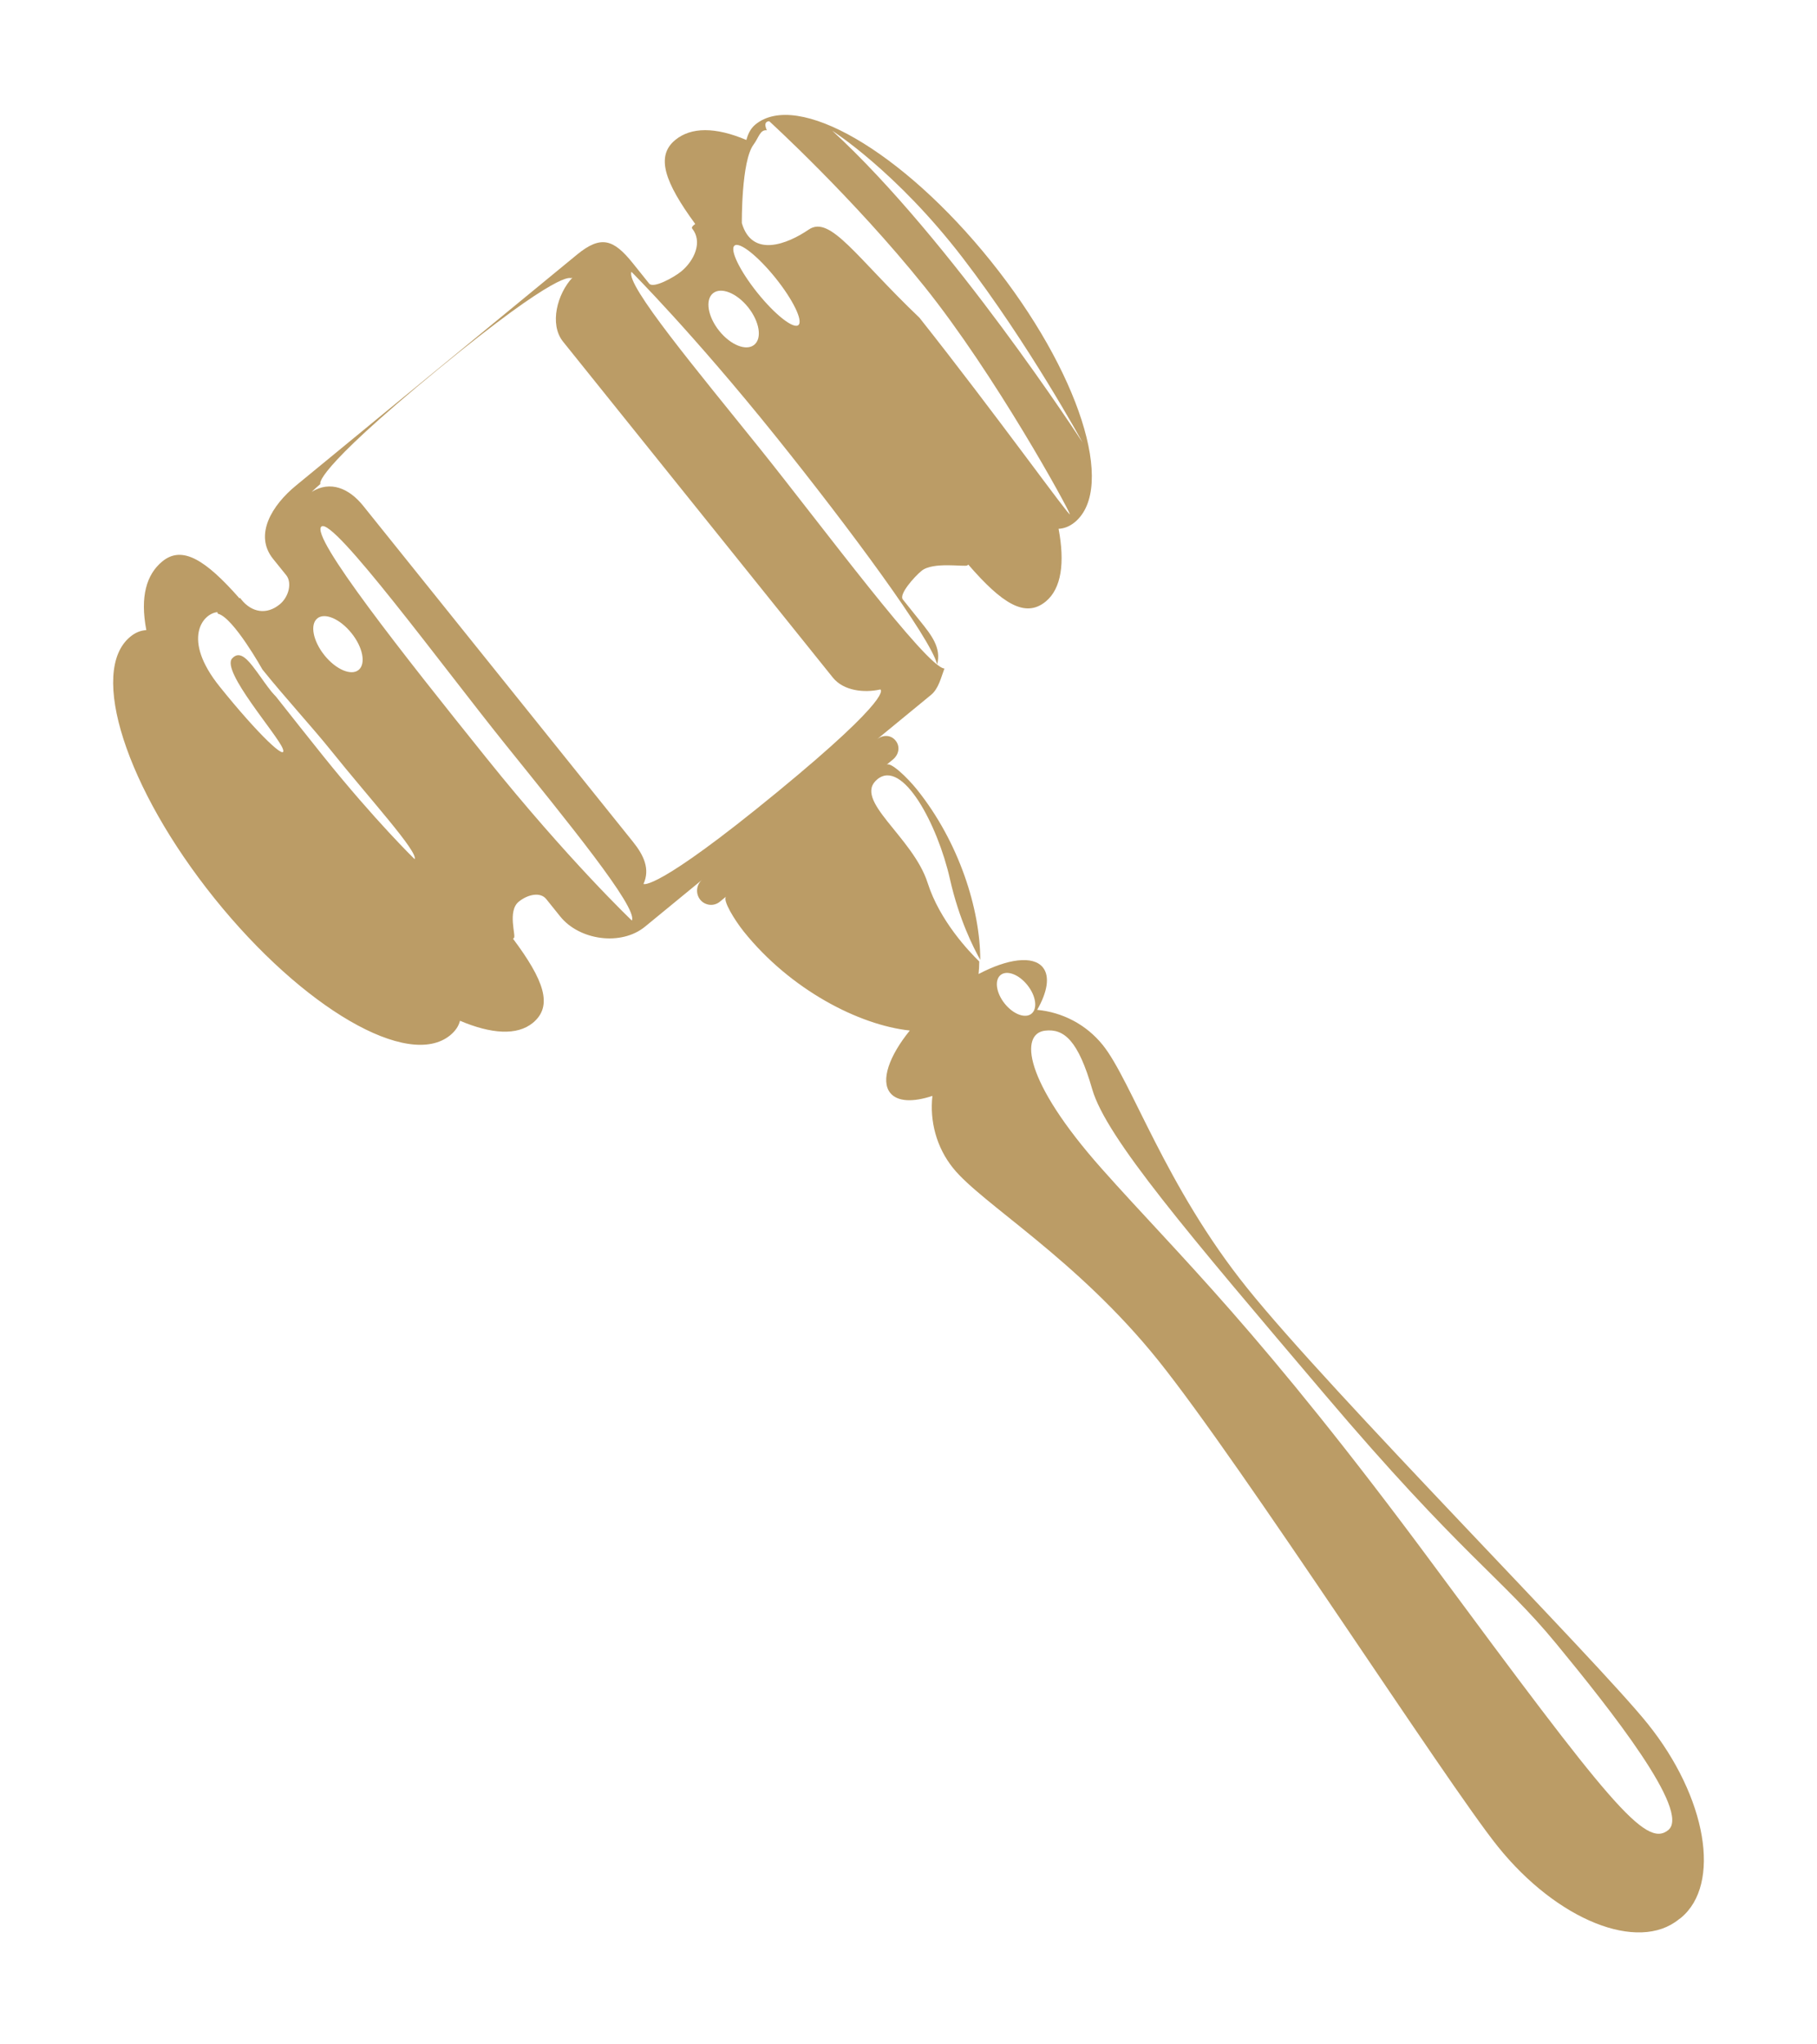 ﻿<svg version="1.1" xmlns="http://www.w3.org/2000/svg" xmlns:xlink="http://www.w3.org/1999/xlink" width="32" height="36"><defs/><g><path fill="rgb(187,156,102)" stroke="none" paint-order="stroke fill markers" fill-rule="evenodd" d=" M 2.294 11.213 C 2.384 11.138 2.479 11.101 2.577 11.096 C 2.464 10.505 2.58 10.115 2.859 9.886 C 3.208 9.599 3.621 9.858 4.218 10.537 C 4.218 10.537 4.237 10.522 4.237 10.522 C 4.232 10.527 4.223 10.523 4.247 10.554 C 4.433 10.787 4.696 10.832 4.928 10.641 C 5.088 10.509 5.146 10.26 5.041 10.129 C 5.041 10.129 4.808 9.84 4.808 9.84 C 4.47 9.418 4.79 8.897 5.212 8.551 C 5.212 8.551 10.164 4.482 10.164 4.482 C 10.585 4.137 10.807 4.214 11.145 4.635 C 11.145 4.635 11.433 4.994 11.433 4.994 C 11.506 5.085 11.867 4.886 11.997 4.78 C 12.228 4.59 12.378 4.259 12.191 4.026 C 12.167 3.997 12.233 3.953 12.227 3.958 C 12.227 3.958 12.244 3.944 12.244 3.944 C 11.709 3.213 11.542 2.752 11.892 2.465 C 12.17 2.236 12.597 2.233 13.145 2.465 C 13.17 2.369 13.213 2.268 13.303 2.193 C 14.04 1.587 15.893 2.659 17.449 4.597 C 19.004 6.533 19.665 8.59 18.927 9.197 C 18.836 9.271 18.741 9.307 18.643 9.312 C 18.755 9.903 18.696 10.364 18.416 10.593 C 18.054 10.89 17.645 10.626 17.053 9.942 C 17.053 9.942 17.037 9.956 17.037 9.956 C 16.998 9.988 16.432 9.886 16.23 10.052 C 16.101 10.158 15.827 10.466 15.9 10.556 C 15.9 10.556 16.202 10.933 16.202 10.933 C 16.404 11.184 16.581 11.406 16.505 11.7 C 16.387 11.232 14.968 9.311 13.657 7.678 C 12.208 5.874 11.121 4.787 11.121 4.787 C 11.011 5.01 12.28 6.527 13.38 7.896 C 14.443 9.22 16.326 11.763 16.633 11.772 C 16.573 11.928 16.532 12.127 16.394 12.239 C 16.394 12.239 15.441 13.022 15.441 13.022 C 15.547 12.935 15.689 12.937 15.773 13.042 C 15.858 13.147 15.83 13.289 15.725 13.375 C 15.725 13.375 15.613 13.467 15.613 13.467 C 15.685 13.408 15.985 13.699 16.148 13.902 C 16.89 14.826 17.263 16.009 17.264 16.903 C 17.147 16.695 16.89 16.192 16.73 15.48 C 16.514 14.522 15.896 13.357 15.451 13.723 C 15.007 14.088 16.078 14.733 16.338 15.55 C 16.551 16.216 17.065 16.754 17.246 16.931 C 17.246 17.007 17.241 17.081 17.234 17.152 C 17.745 16.883 18.194 16.821 18.367 17.036 C 18.494 17.195 18.445 17.47 18.266 17.783 C 18.704 17.824 19.126 18.035 19.422 18.403 C 19.927 19.032 20.521 20.885 21.962 22.679 C 23.447 24.529 28.109 29.222 29.018 30.354 C 30.06 31.651 30.321 33.183 29.601 33.774 C 29.601 33.774 29.57 33.796 29.57 33.796 C 28.85 34.387 27.42 33.813 26.378 32.515 C 25.469 31.383 21.88 25.802 20.395 23.952 C 18.953 22.158 17.29 21.198 16.785 20.569 C 16.49 20.202 16.372 19.741 16.421 19.298 C 16.082 19.411 15.805 19.403 15.678 19.245 C 15.506 19.03 15.657 18.598 16.023 18.147 C 15.126 18.051 13.92 17.427 13.1 16.406 C 12.938 16.203 12.717 15.846 12.789 15.787 C 12.789 15.787 12.677 15.879 12.677 15.879 C 12.571 15.966 12.415 15.947 12.331 15.842 C 12.247 15.736 12.261 15.578 12.366 15.492 C 12.366 15.492 11.361 16.317 11.361 16.317 C 10.94 16.663 10.204 16.559 9.866 16.138 C 9.866 16.138 9.62 15.832 9.62 15.832 C 9.516 15.702 9.294 15.749 9.135 15.879 C 8.933 16.045 9.092 16.484 9.051 16.517 C 9.051 16.517 9.035 16.53 9.035 16.53 C 9.577 17.256 9.747 17.714 9.384 18.012 C 9.106 18.24 8.65 18.208 8.101 17.975 C 8.077 18.072 8.019 18.155 7.929 18.23 C 7.191 18.836 5.332 17.755 3.776 15.818 C 2.22 13.881 1.556 11.819 2.294 11.213 Z M 19.064 7.79 C 19.064 7.79 18.12 6.057 16.952 4.537 C 15.783 3.015 14.658 2.303 14.658 2.303 C 16.753 4.224 19.064 7.79 19.064 7.79 Z M 14.244 4.042 C 14.624 3.783 15.085 4.54 16.193 5.595 C 16.193 5.595 16.193 5.595 16.193 5.595 C 17.532 7.285 18.86 9.138 18.841 9.054 C 18.822 8.965 17.527 6.597 16.275 5.039 C 15.024 3.48 13.547 2.134 13.547 2.134 C 13.471 2.14 13.462 2.197 13.505 2.294 C 13.385 2.28 13.364 2.422 13.272 2.545 C 13.053 2.836 13.065 3.929 13.065 3.929 C 13.245 4.546 13.865 4.301 14.244 4.042 Z M 14.06 5.725 C 14.148 5.652 13.967 5.28 13.657 4.894 C 13.346 4.508 13.024 4.253 12.936 4.325 C 12.848 4.397 13.029 4.769 13.339 5.156 C 13.649 5.542 13.972 5.796 14.06 5.725 Z M 13.284 6.071 C 13.425 5.956 13.375 5.66 13.174 5.409 C 12.973 5.159 12.697 5.049 12.556 5.165 C 12.416 5.28 12.465 5.576 12.667 5.827 C 12.868 6.077 13.144 6.187 13.284 6.071 Z M 18.093 17.346 C 17.943 17.158 17.732 17.079 17.621 17.17 C 17.511 17.261 17.544 17.486 17.695 17.674 C 17.846 17.862 18.057 17.94 18.167 17.85 C 18.277 17.759 18.244 17.534 18.093 17.346 Z M 19.401 20.578 C 20.783 22.134 22.168 23.399 25.252 27.568 C 28.336 31.738 28.981 32.555 29.381 32.226 C 29.782 31.897 28.364 30.106 27.405 28.941 C 26.446 27.775 25.731 27.386 23.33 24.555 C 20.928 21.724 19.483 20.035 19.236 19.182 C 18.991 18.328 18.742 18.11 18.407 18.149 C 17.963 18.198 18.019 19.021 19.401 20.578 Z M 11.333 15.566 C 11.333 15.566 11.542 15.711 13.687 13.949 C 15.788 12.223 15.503 12.141 15.503 12.141 C 15.225 12.204 14.858 12.169 14.667 11.931 C 14.399 11.597 10.185 6.35 9.916 6.016 C 9.669 5.708 9.816 5.171 10.081 4.889 C 10.052 4.908 10.078 4.878 10.051 4.9 C 10.051 4.9 9.878 4.726 7.727 6.493 C 5.47 8.348 5.643 8.522 5.643 8.522 C 5.616 8.544 5.513 8.638 5.489 8.662 C 5.818 8.457 6.15 8.6 6.397 8.908 C 6.665 9.242 10.878 14.489 11.147 14.823 C 11.338 15.06 11.452 15.303 11.333 15.566 Z M 11.128 16.21 C 11.239 15.987 9.984 14.457 8.884 13.088 C 7.785 11.72 5.869 9.103 5.661 9.272 C 5.455 9.442 7.112 11.538 8.562 13.342 C 10.011 15.148 11.128 16.21 11.128 16.21 Z M 6.316 11.797 C 6.447 11.689 6.391 11.398 6.19 11.149 C 5.989 10.898 5.719 10.782 5.588 10.89 C 5.456 10.998 5.513 11.288 5.714 11.539 C 5.915 11.789 6.185 11.905 6.316 11.797 Z M 4.98 13.184 C 4.89 12.941 3.887 11.812 4.089 11.594 C 4.202 11.471 4.319 11.565 4.449 11.73 C 4.478 11.768 4.506 11.806 4.536 11.846 C 4.613 11.952 4.695 12.073 4.785 12.184 C 4.812 12.216 4.836 12.241 4.858 12.264 C 5.125 12.604 5.416 12.968 5.693 13.315 C 6.607 14.453 7.303 15.13 7.303 15.13 C 7.363 14.996 6.519 14.076 5.826 13.212 C 5.502 12.808 5.013 12.277 4.623 11.791 C 4.623 11.791 4.622 11.791 4.622 11.79 C 4.622 11.79 4.112 10.876 3.841 10.808 C 3.823 10.799 3.835 10.773 3.827 10.78 C 3.575 10.802 3.192 11.249 3.869 12.091 C 4.546 12.934 5.069 13.427 4.98 13.184 Z"/></g></svg>